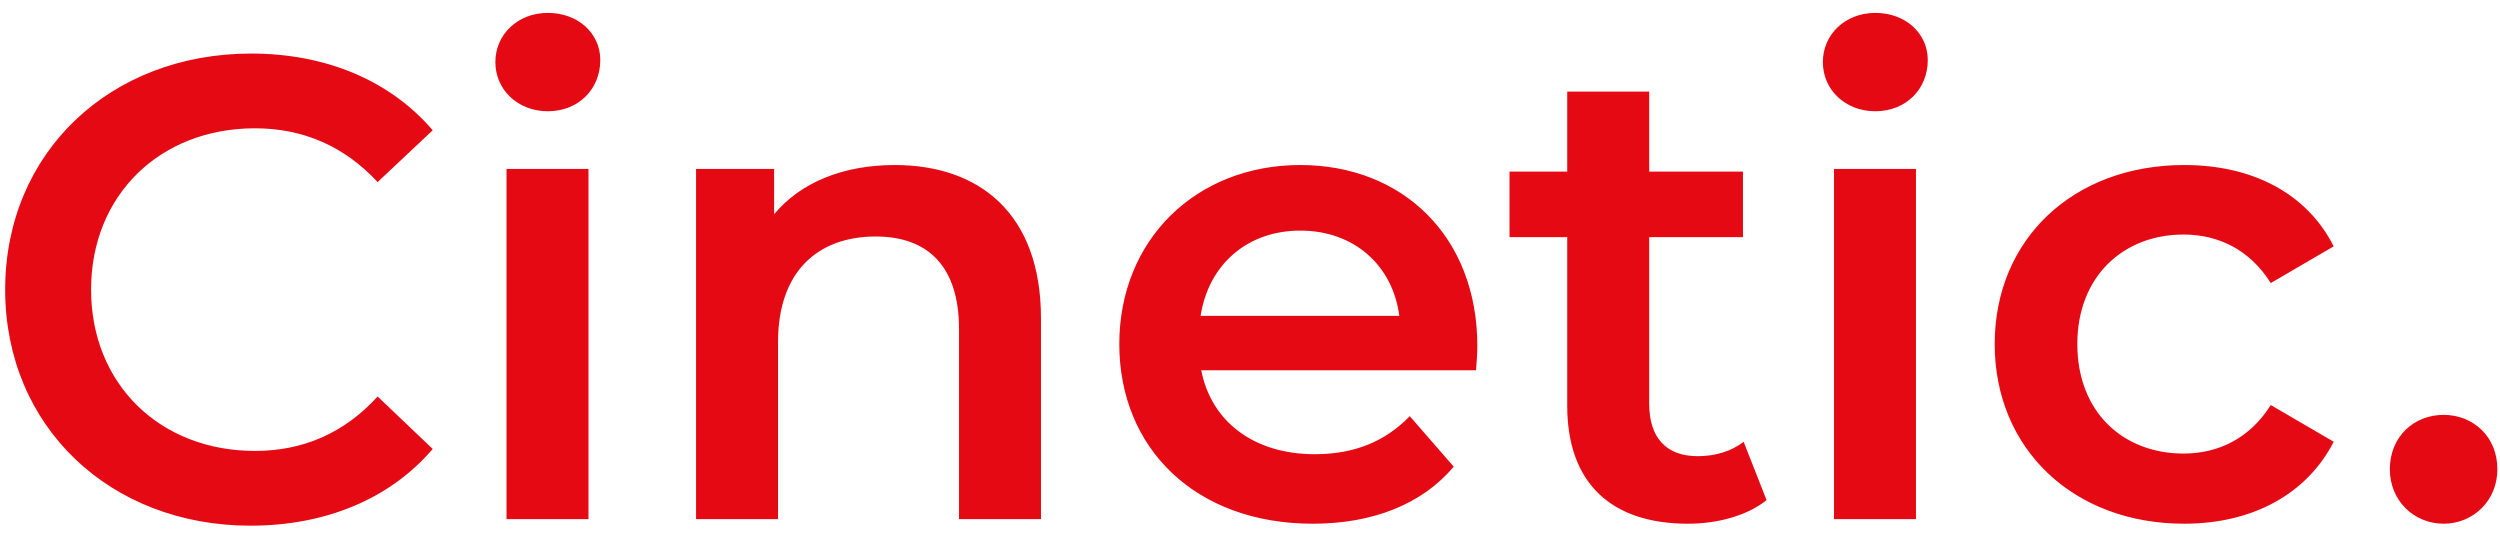 <svg width="183" height="39" viewBox="0 0 183 39" fill="none" xmlns="http://www.w3.org/2000/svg">
<path d="M18.33 38.48C23.85 38.48 28.554 36.512 31.674 32.864L27.642 29.024C25.194 31.712 22.17 33.008 18.666 33.008C11.706 33.008 6.666 28.112 6.666 21.2C6.666 14.288 11.706 9.392 18.666 9.392C22.17 9.392 25.194 10.688 27.642 13.328L31.674 9.536C28.554 5.888 23.85 3.92 18.378 3.92C8.058 3.92 0.378 11.168 0.378 21.2C0.378 31.232 8.058 38.48 18.33 38.48ZM40.101 8.144C42.357 8.144 43.941 6.512 43.941 4.4C43.941 2.432 42.309 0.944 40.101 0.944C37.893 0.944 36.261 2.528 36.261 4.544C36.261 6.56 37.893 8.144 40.101 8.144ZM37.077 38H43.077V12.368H37.077V38ZM65.496 12.08C61.752 12.08 58.632 13.328 56.664 15.68V12.368H50.952V38H56.952V25.04C56.952 19.904 59.832 17.312 64.104 17.312C67.944 17.312 70.2 19.52 70.2 24.08V38H76.2V23.312C76.2 15.584 71.64 12.08 65.496 12.08ZM108.141 25.328C108.141 17.312 102.669 12.08 95.181 12.08C87.549 12.08 81.933 17.552 81.933 25.184C81.933 32.816 87.501 38.336 96.093 38.336C100.509 38.336 104.109 36.896 106.413 34.16L103.197 30.464C101.373 32.336 99.117 33.248 96.237 33.248C91.773 33.248 88.653 30.848 87.933 27.104H108.045C108.093 26.528 108.141 25.808 108.141 25.328ZM95.181 16.88C99.117 16.88 101.949 19.424 102.429 23.12H87.885C88.461 19.376 91.293 16.88 95.181 16.88ZM127.633 32.336C126.721 33.056 125.521 33.392 124.273 33.392C121.969 33.392 120.721 32.048 120.721 29.552V17.36H127.585V12.56H120.721V6.704H114.721V12.56H110.497V17.36H114.721V29.696C114.721 35.36 117.937 38.336 123.553 38.336C125.713 38.336 127.873 37.76 129.313 36.608L127.633 32.336ZM137.273 8.144C139.529 8.144 141.113 6.512 141.113 4.4C141.113 2.432 139.481 0.944 137.273 0.944C135.065 0.944 133.433 2.528 133.433 4.544C133.433 6.56 135.065 8.144 137.273 8.144ZM134.249 38H140.249V12.368H134.249V38ZM159.884 38.336C164.876 38.336 168.859 36.176 170.828 32.336L166.22 29.648C164.684 32.096 162.38 33.2 159.836 33.2C155.42 33.2 152.06 30.176 152.06 25.184C152.06 20.24 155.42 17.168 159.836 17.168C162.38 17.168 164.684 18.272 166.22 20.72L170.828 18.032C168.859 14.144 164.876 12.08 159.884 12.08C151.772 12.08 146.012 17.504 146.012 25.184C146.012 32.864 151.772 38.336 159.884 38.336ZM178.872 38.336C181.032 38.336 182.808 36.656 182.808 34.352C182.808 31.952 181.032 30.368 178.872 30.368C176.712 30.368 174.936 31.952 174.936 34.352C174.936 36.656 176.712 38.336 178.872 38.336Z" fill="#E50914"/>
</svg>
